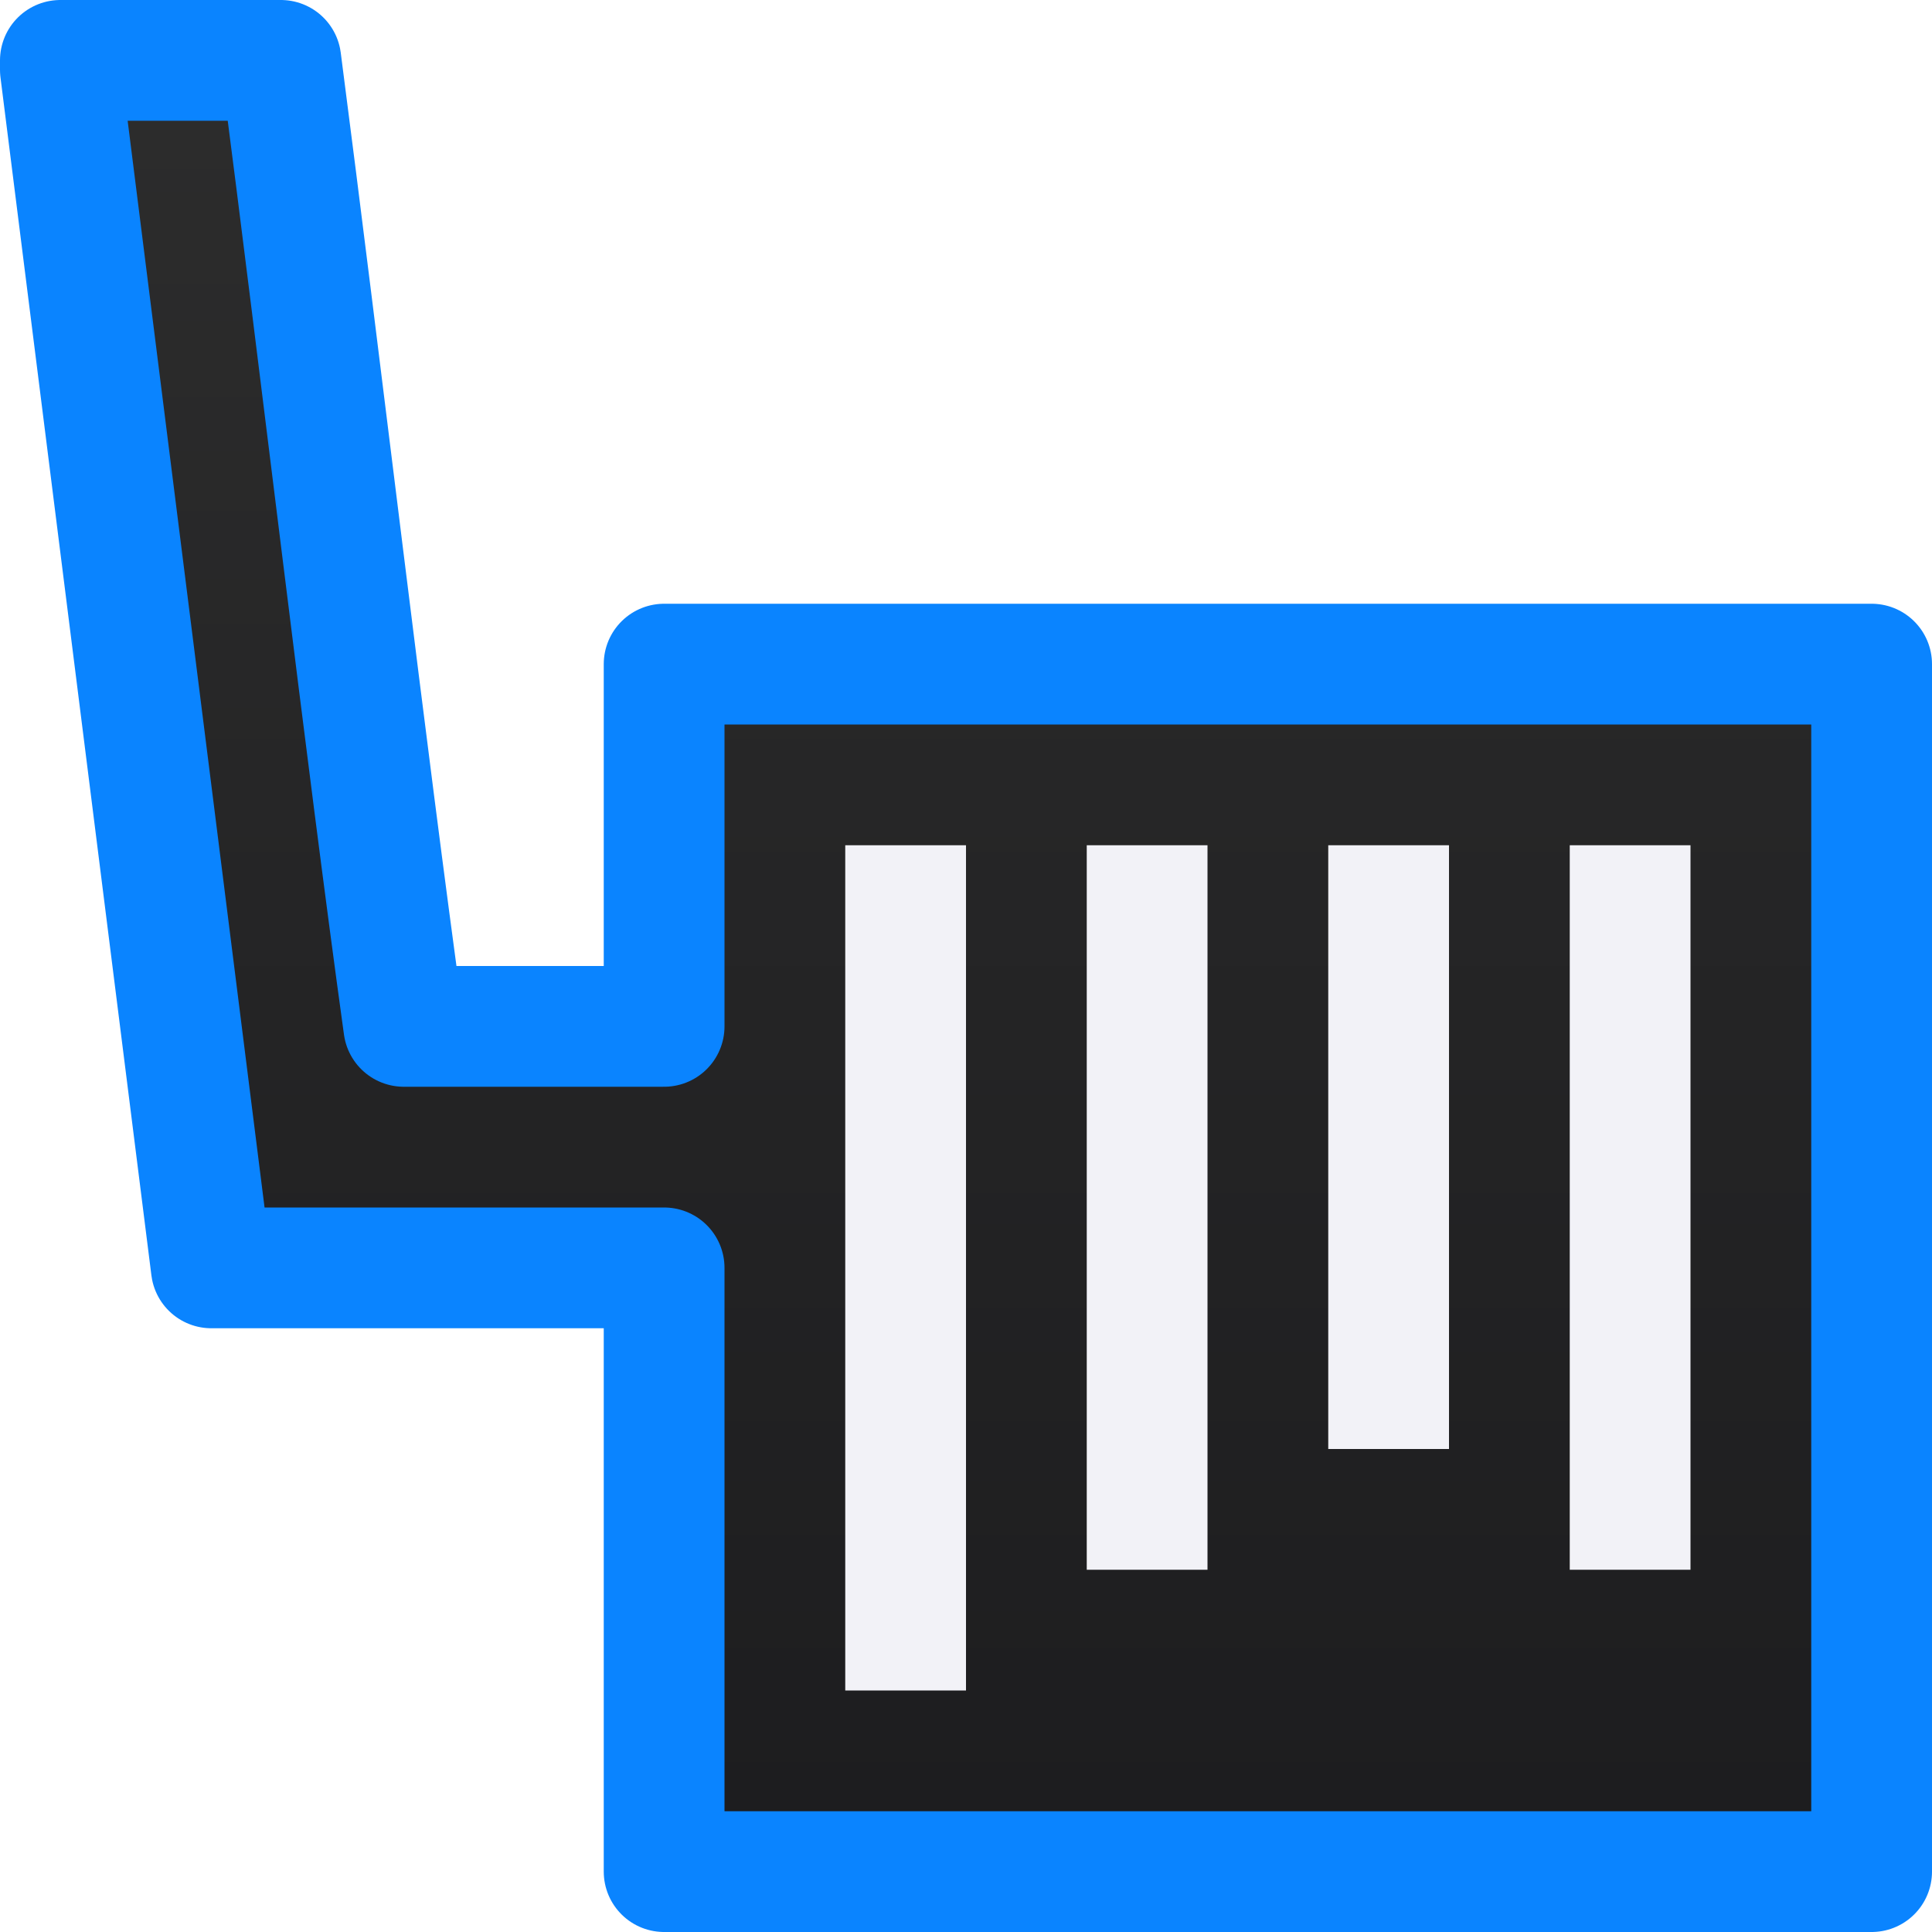 <svg viewBox="0 0 16 16" xmlns="http://www.w3.org/2000/svg" xmlns:xlink="http://www.w3.org/1999/xlink"><linearGradient id="a" gradientTransform="matrix(1 0 0 -1 0 16)" gradientUnits="userSpaceOnUse" x1="9" x2="9" y1="0" y2="16"><stop offset="0" stop-color="#1c1c1e"/><stop offset="1" stop-color="#2d2d2d"/></linearGradient>


/&amp;amp;amp;gt;<path d="m7 2h7v7h-7z" fill="none"/><path d="m5.5 15.5v-5c-1.25 0-2.5 0-3.75 0l-1.25-9.922v-.078h1.826c.333 2.563.702 5.719 1.018 8h2.156v-3h10v10z" fill="url(#a)" stroke="#0a84ff" stroke-linejoin="round"/><g fill="#f2f2f7"><path d="m7 7h1v7h-1z" stroke-width=".837"/><path d="m9 7h1v6h-1z" stroke-width=".926"/><path d="m11 7h1v5h-1z"/><path d="m13 7h1v6h-1z" stroke-width=".816"/></g></svg>